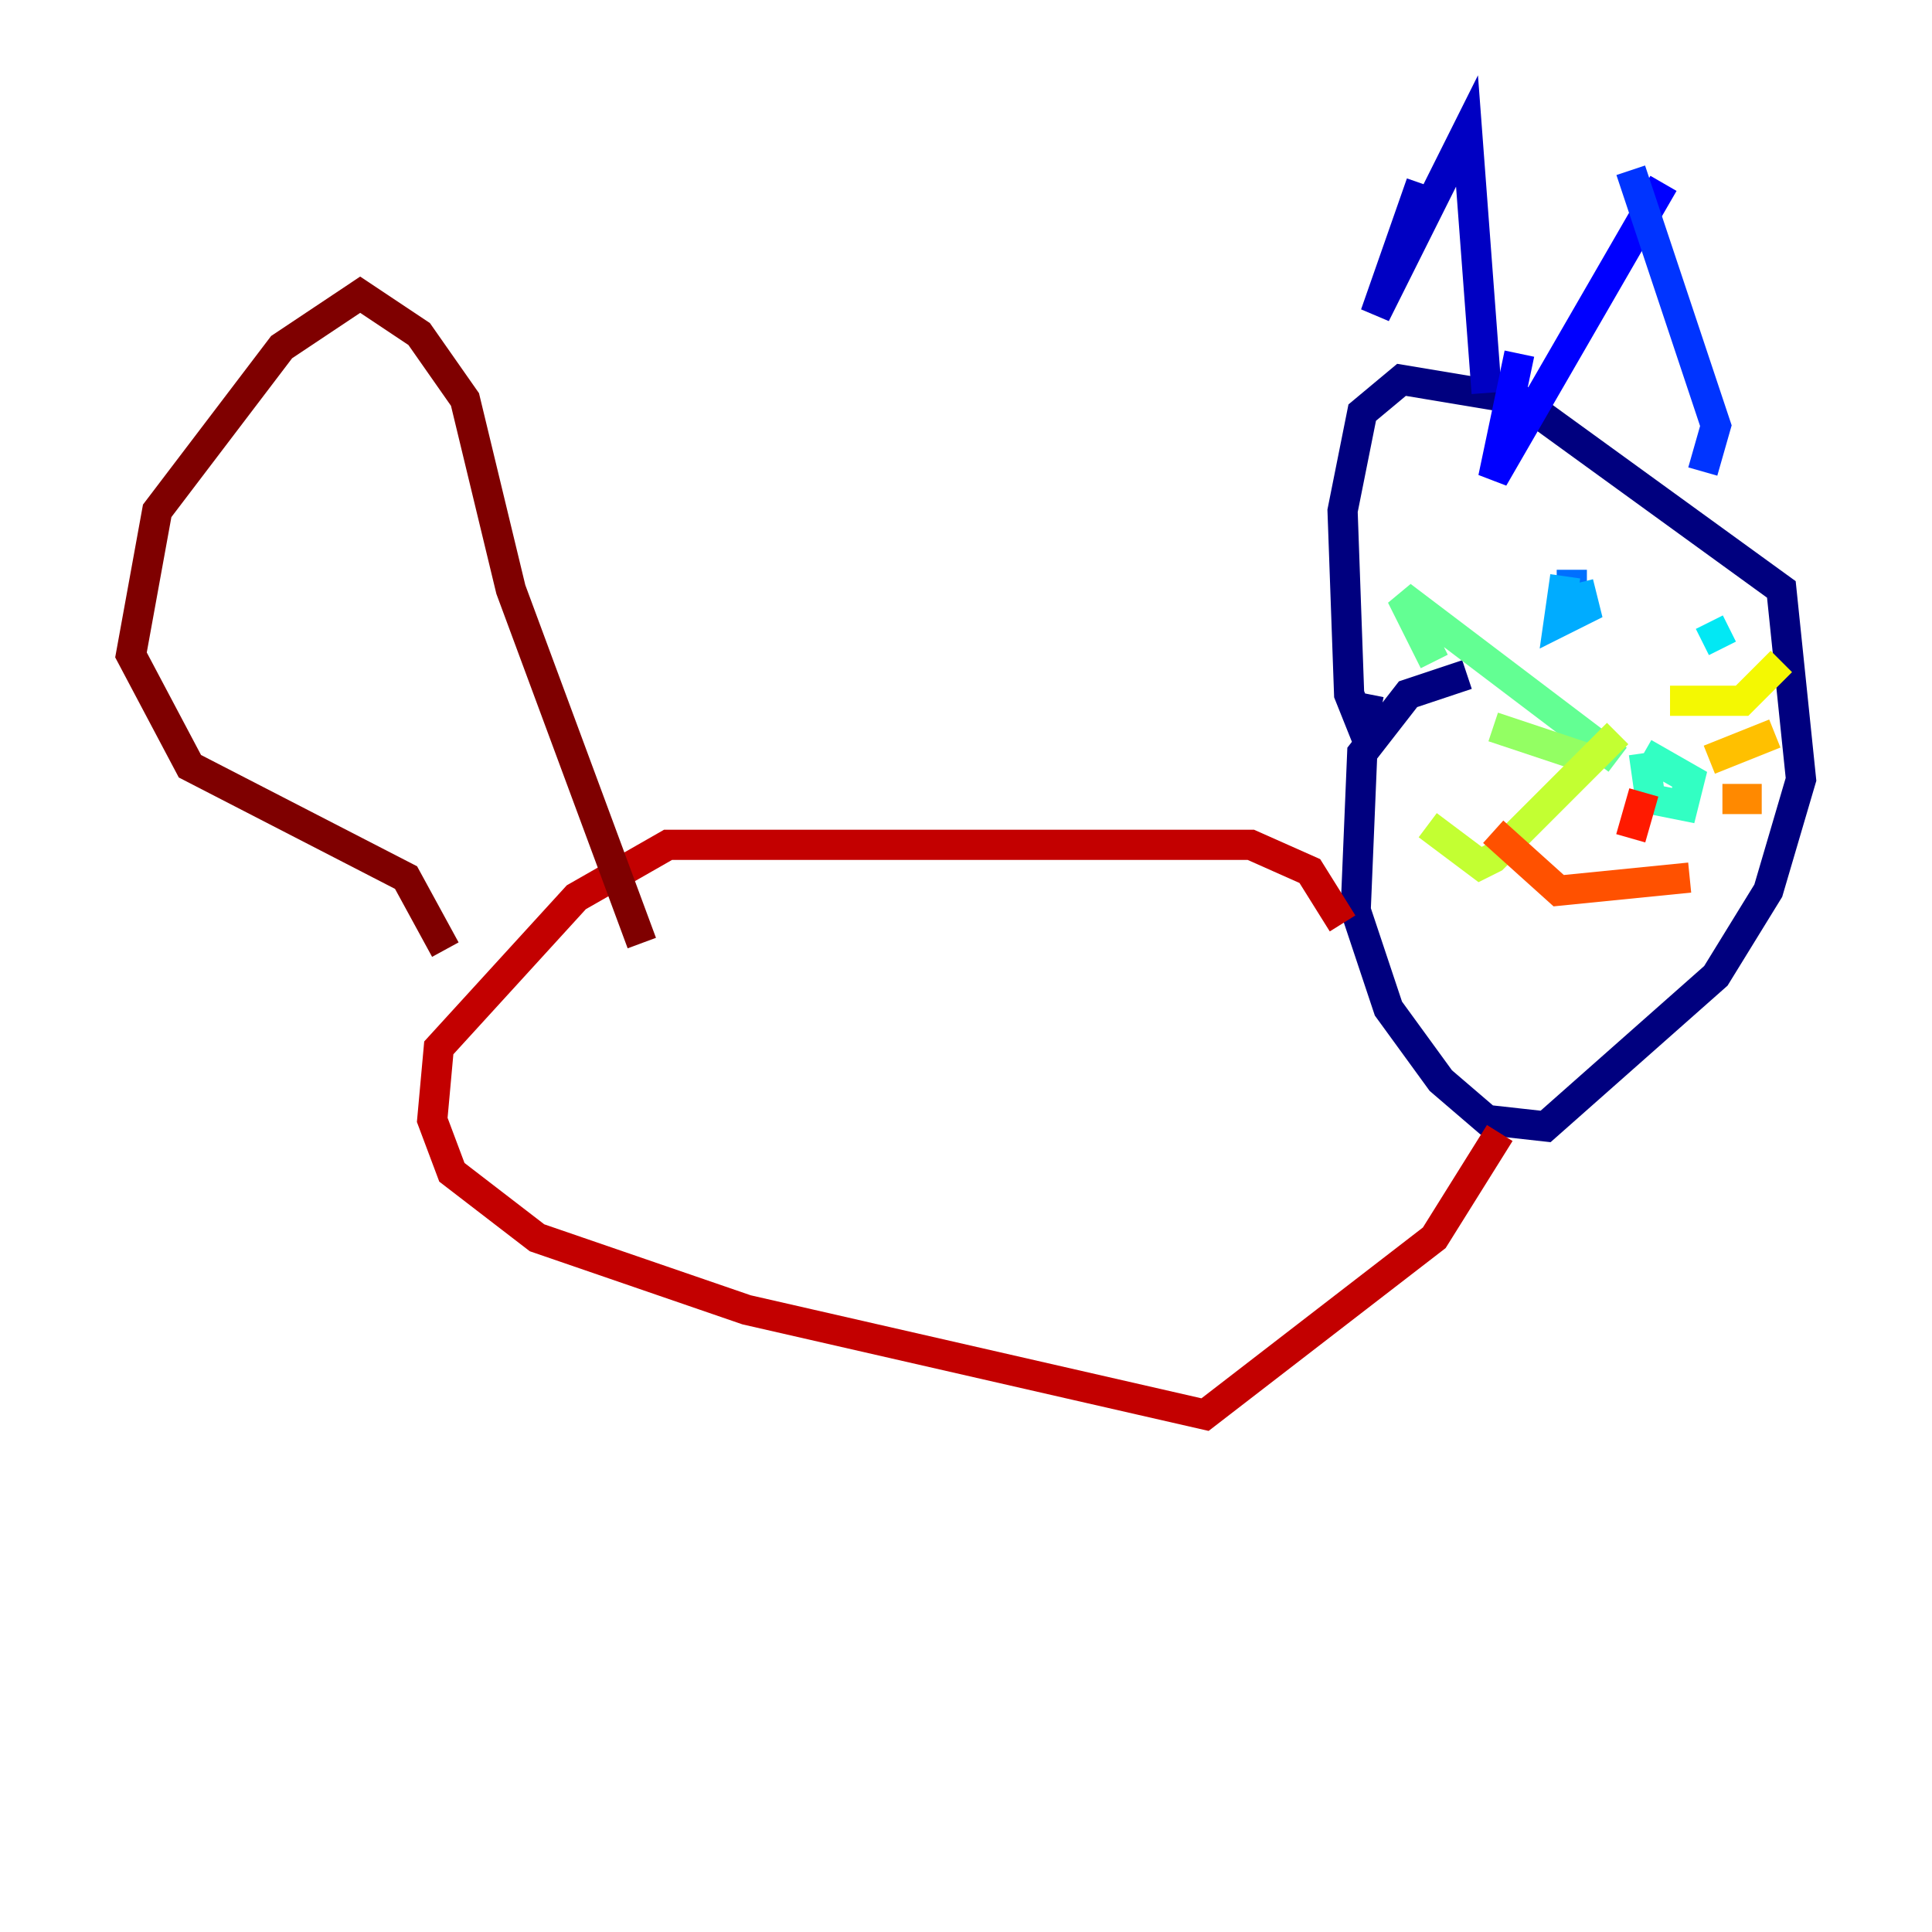 <?xml version="1.0" encoding="utf-8" ?>
<svg baseProfile="tiny" height="128" version="1.2" viewBox="0,0,128,128" width="128" xmlns="http://www.w3.org/2000/svg" xmlns:ev="http://www.w3.org/2001/xml-events" xmlns:xlink="http://www.w3.org/1999/xlink"><defs /><polyline fill="none" points="97.193,44.691 93.288,45.993 90.251,49.898 89.817,60.312 91.986,66.82 95.458,71.593 98.495,74.197 102.4,74.63 113.681,64.651 117.153,59.01 119.322,51.634 118.02,39.051 100.664,26.468 92.854,25.166 90.251,27.336 88.949,33.844 89.383,45.993 90.251,48.163 90.685,45.993" stroke="#00007f" stroke-width="2" /><polyline fill="none" points="94.156,12.149 91.119,20.827 97.193,8.678 98.495,26.034" stroke="#0000c3" stroke-width="2" /><polyline fill="none" points="110.21,12.149 98.929,31.675 100.664,23.43" stroke="#0000ff" stroke-width="2" /><polyline fill="none" points="108.041,11.281 113.681,28.203 112.814,31.241" stroke="#0034ff" stroke-width="2" /><polyline fill="none" points="104.136,37.749 104.136,39.919" stroke="#0070ff" stroke-width="2" /><polyline fill="none" points="103.702,38.183 103.268,41.22 105.003,40.352 104.57,38.617" stroke="#00acff" stroke-width="2" /><polyline fill="none" points="114.115,42.956 113.248,41.22" stroke="#02e8f4" stroke-width="2" /><polyline fill="none" points="108.909,49.898 109.342,52.936 111.512,53.37 111.946,51.634 108.909,49.898" stroke="#32ffc3" stroke-width="2" /><polyline fill="none" points="107.173,50.332 92.854,39.485 95.024,43.824" stroke="#63ff93" stroke-width="2" /><polyline fill="none" points="105.437,50.332 98.929,48.163" stroke="#93ff63" stroke-width="2" /><polyline fill="none" points="107.173,48.597 98.929,56.841 98.061,57.275 94.59,54.671" stroke="#c3ff32" stroke-width="2" /><polyline fill="none" points="110.644,46.427 115.417,46.427 118.02,43.824" stroke="#f4f802" stroke-width="2" /><polyline fill="none" points="113.248,50.332 117.586,48.597" stroke="#ffc000" stroke-width="2" /><polyline fill="none" points="114.115,52.936 116.719,52.936" stroke="#ff8900" stroke-width="2" /><polyline fill="none" points="98.929,55.105 103.268,59.01 111.946,58.142" stroke="#ff5100" stroke-width="2" /><polyline fill="none" points="108.909,52.502 108.041,55.539" stroke="#ff1a00" stroke-width="2" /><polyline fill="none" points="88.949,61.18 86.78,57.709 82.875,55.973 44.258,55.973 38.183,59.444 29.071,69.424 28.637,74.197 29.939,77.668 35.58,82.007 49.464,86.78 79.837,93.722 95.024,82.007 99.363,75.064" stroke="#c30000" stroke-width="2" /><polyline fill="none" points="42.522,62.481 33.844,39.051 30.807,26.468 27.77,22.129 23.864,19.525 18.658,22.997 10.414,33.844 8.678,43.39 12.583,50.766 26.902,58.142 29.505,62.915" stroke="#7f0000" stroke-width="2" /></svg>